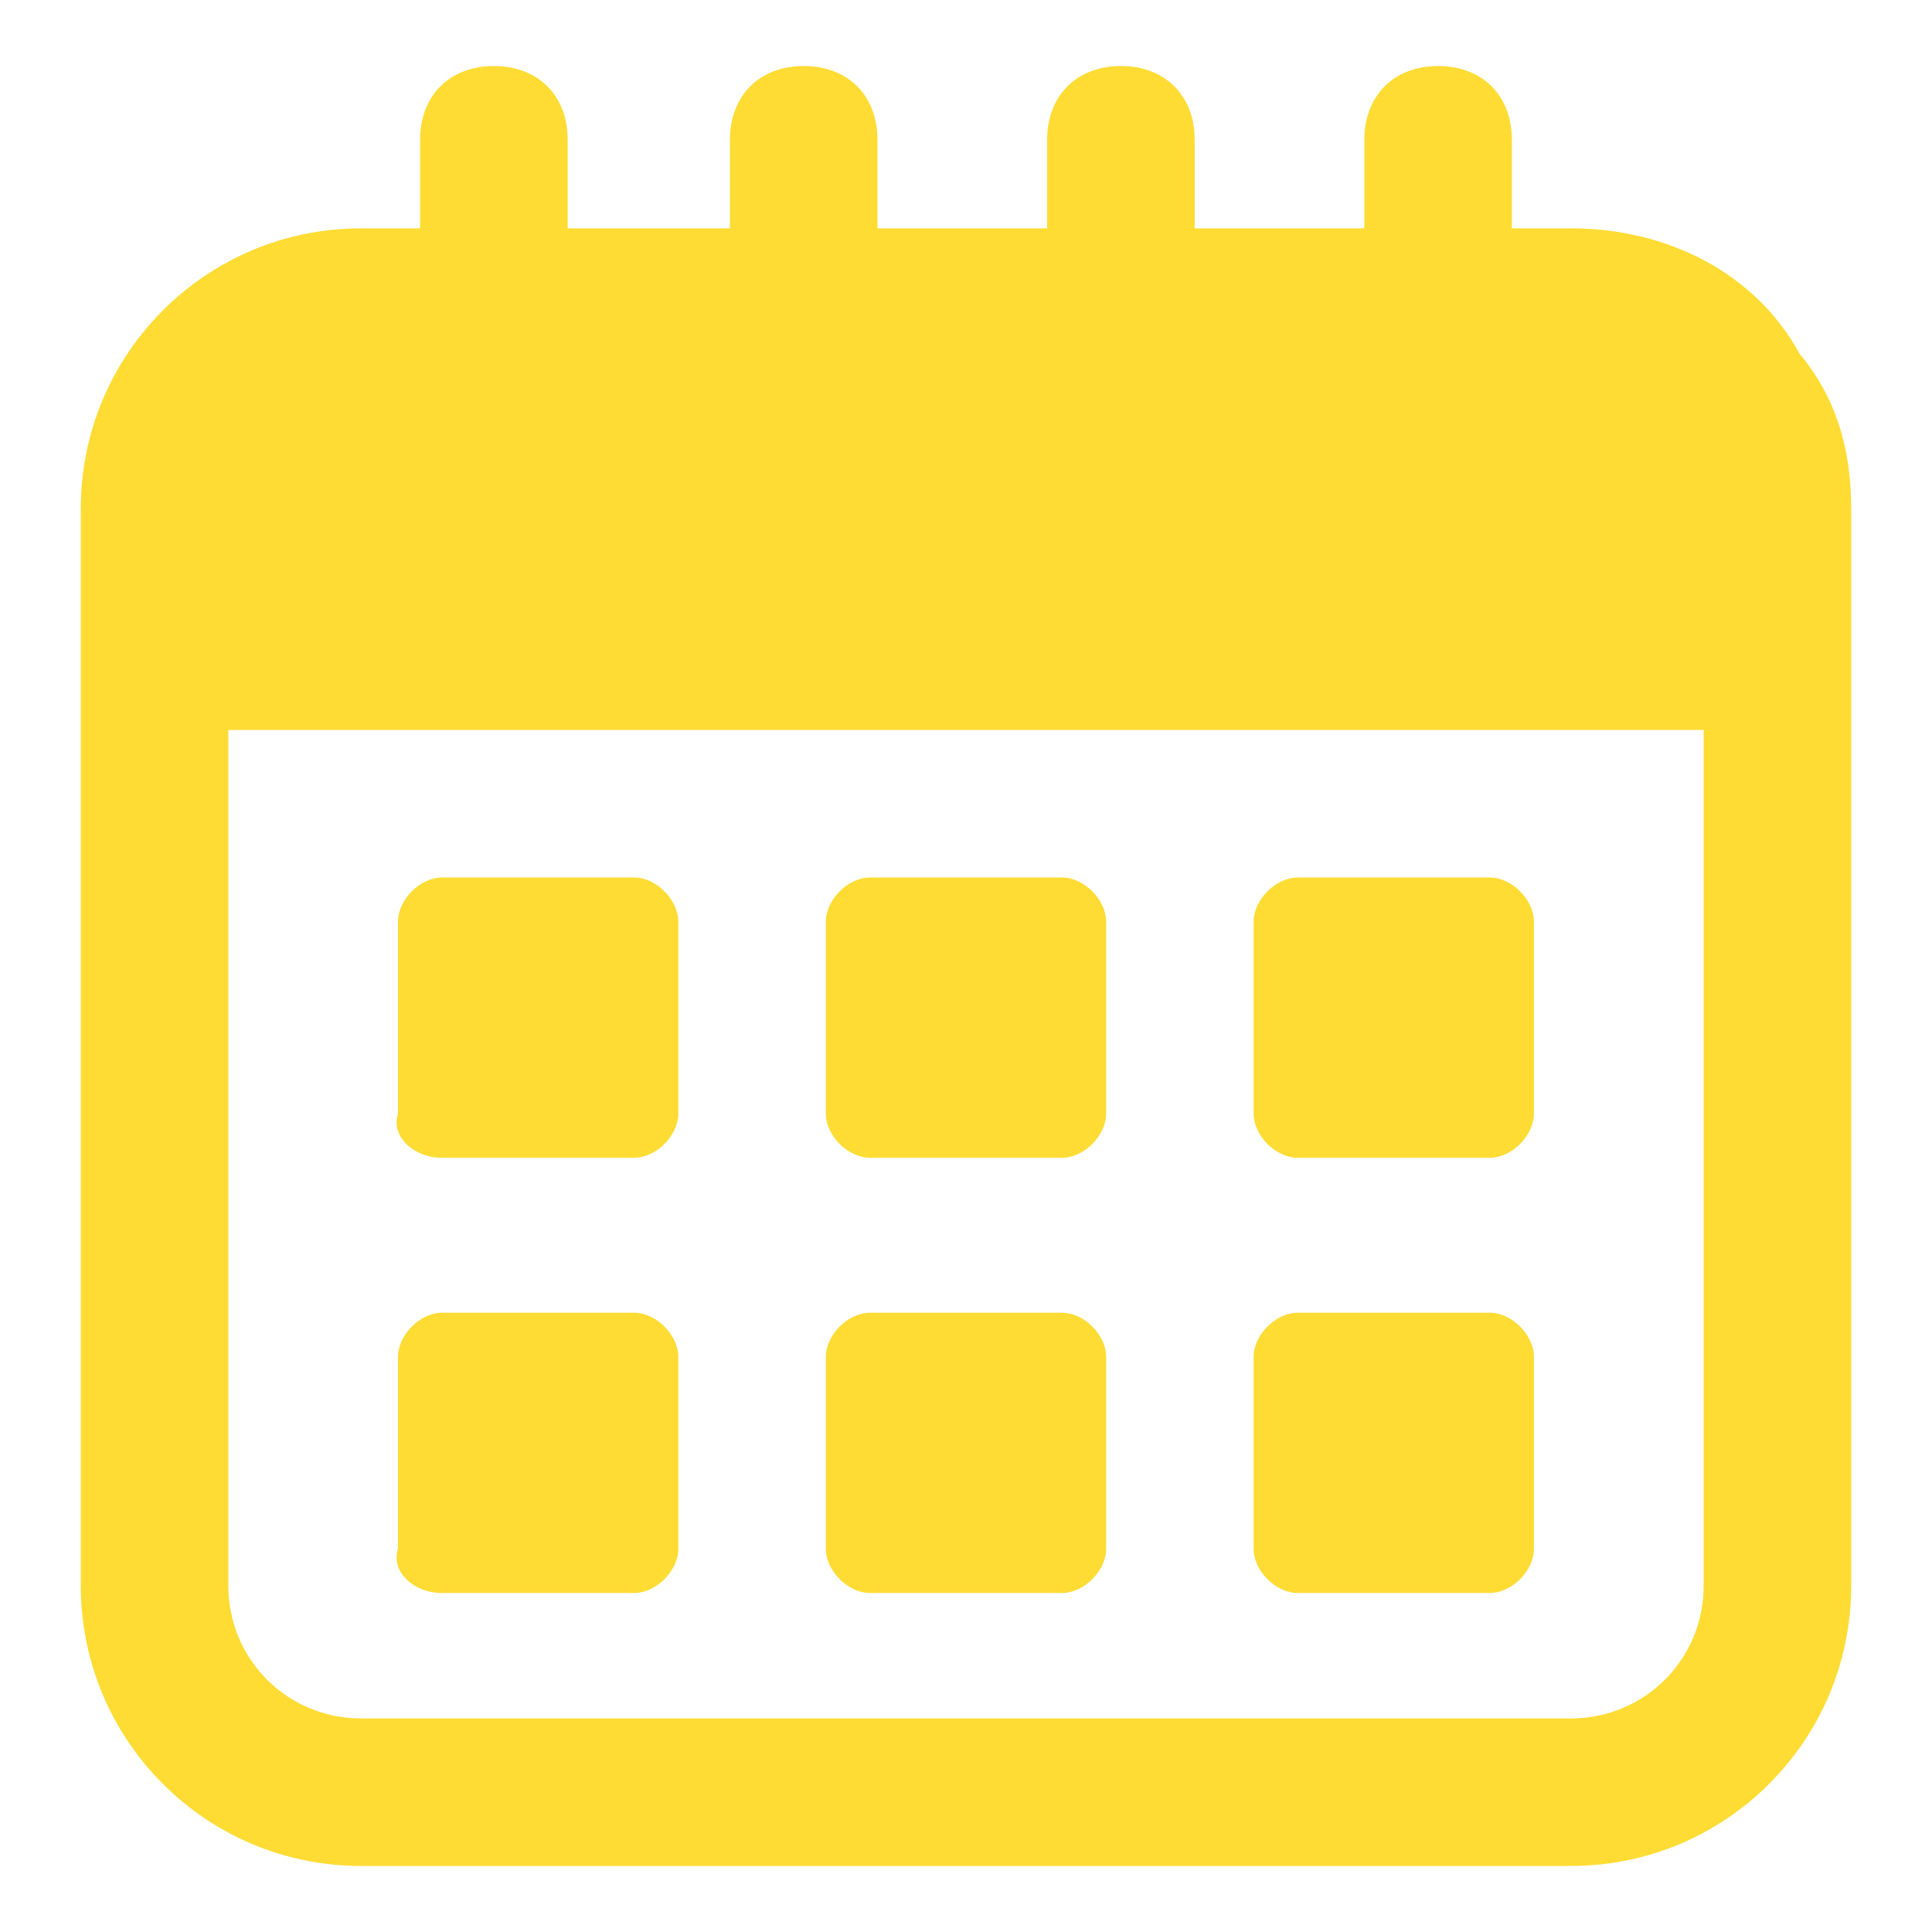 <svg width="22" height="22" viewBox="0 0 22 22" fill="none" xmlns="http://www.w3.org/2000/svg">
<path d="M17.888 2.6H17.216V1.592C17.216 1.088 16.88 0.752 16.376 0.752C15.872 0.752 15.536 1.088 15.536 1.592V2.6H13.604V1.592C13.604 1.088 13.268 0.752 12.764 0.752C12.26 0.752 11.924 1.088 11.924 1.592V2.6H9.992V1.592C9.992 1.088 9.656 0.752 9.152 0.752C8.648 0.752 8.312 1.088 8.312 1.592V2.6H6.464V1.592C6.464 1.088 6.128 0.752 5.624 0.752C5.12 0.752 4.784 1.088 4.784 1.592V2.6H4.112C2.348 2.6 0.92 4.028 0.92 5.792V18.056C0.92 19.82 2.348 21.248 4.112 21.248H17.888C19.652 21.248 21.08 19.82 21.08 18.056V5.792C21.08 5.12 20.912 4.532 20.492 4.028C19.988 3.104 18.98 2.6 17.888 2.6ZM19.4 18.056C19.4 18.896 18.728 19.568 17.888 19.568H4.112C3.272 19.568 2.6 18.896 2.6 18.056V8.312H19.4V18.056Z" fill="#FEDC33"/>
<path d="M5.036 13.184H7.22C7.472 13.184 7.724 12.932 7.724 12.68V10.496C7.724 10.244 7.472 9.992 7.22 9.992H5.036C4.784 9.992 4.532 10.244 4.532 10.496V12.68C4.448 12.932 4.7 13.184 5.036 13.184Z" fill="#FEDC33"/>
<path d="M9.908 13.184H12.092C12.344 13.184 12.596 12.932 12.596 12.68V10.496C12.596 10.244 12.344 9.992 12.092 9.992H9.908C9.656 9.992 9.404 10.244 9.404 10.496V12.68C9.404 12.932 9.656 13.184 9.908 13.184Z" fill="#FEDC33"/>
<path d="M14.779 13.184H16.963C17.215 13.184 17.467 12.932 17.467 12.68V10.496C17.467 10.244 17.215 9.992 16.963 9.992H14.779C14.527 9.992 14.275 10.244 14.275 10.496V12.68C14.275 12.932 14.527 13.184 14.779 13.184Z" fill="#FEDC33"/>
<path d="M5.036 18.14H7.22C7.472 18.14 7.724 17.888 7.724 17.636V15.452C7.724 15.2 7.472 14.948 7.22 14.948H5.036C4.784 14.948 4.532 15.2 4.532 15.452V17.636C4.448 17.888 4.7 18.14 5.036 18.14Z" fill="#FEDC33"/>
<path d="M9.908 18.14H12.092C12.344 18.14 12.596 17.888 12.596 17.636V15.452C12.596 15.2 12.344 14.948 12.092 14.948H9.908C9.656 14.948 9.404 15.2 9.404 15.452V17.636C9.404 17.888 9.656 18.14 9.908 18.14Z" fill="#FEDC33"/>
<path d="M14.779 18.14H16.963C17.215 18.14 17.467 17.888 17.467 17.636V15.452C17.467 15.2 17.215 14.948 16.963 14.948H14.779C14.527 14.948 14.275 15.2 14.275 15.452V17.636C14.275 17.888 14.527 18.14 14.779 18.14Z" fill="#FEDC33"/>
</svg>

